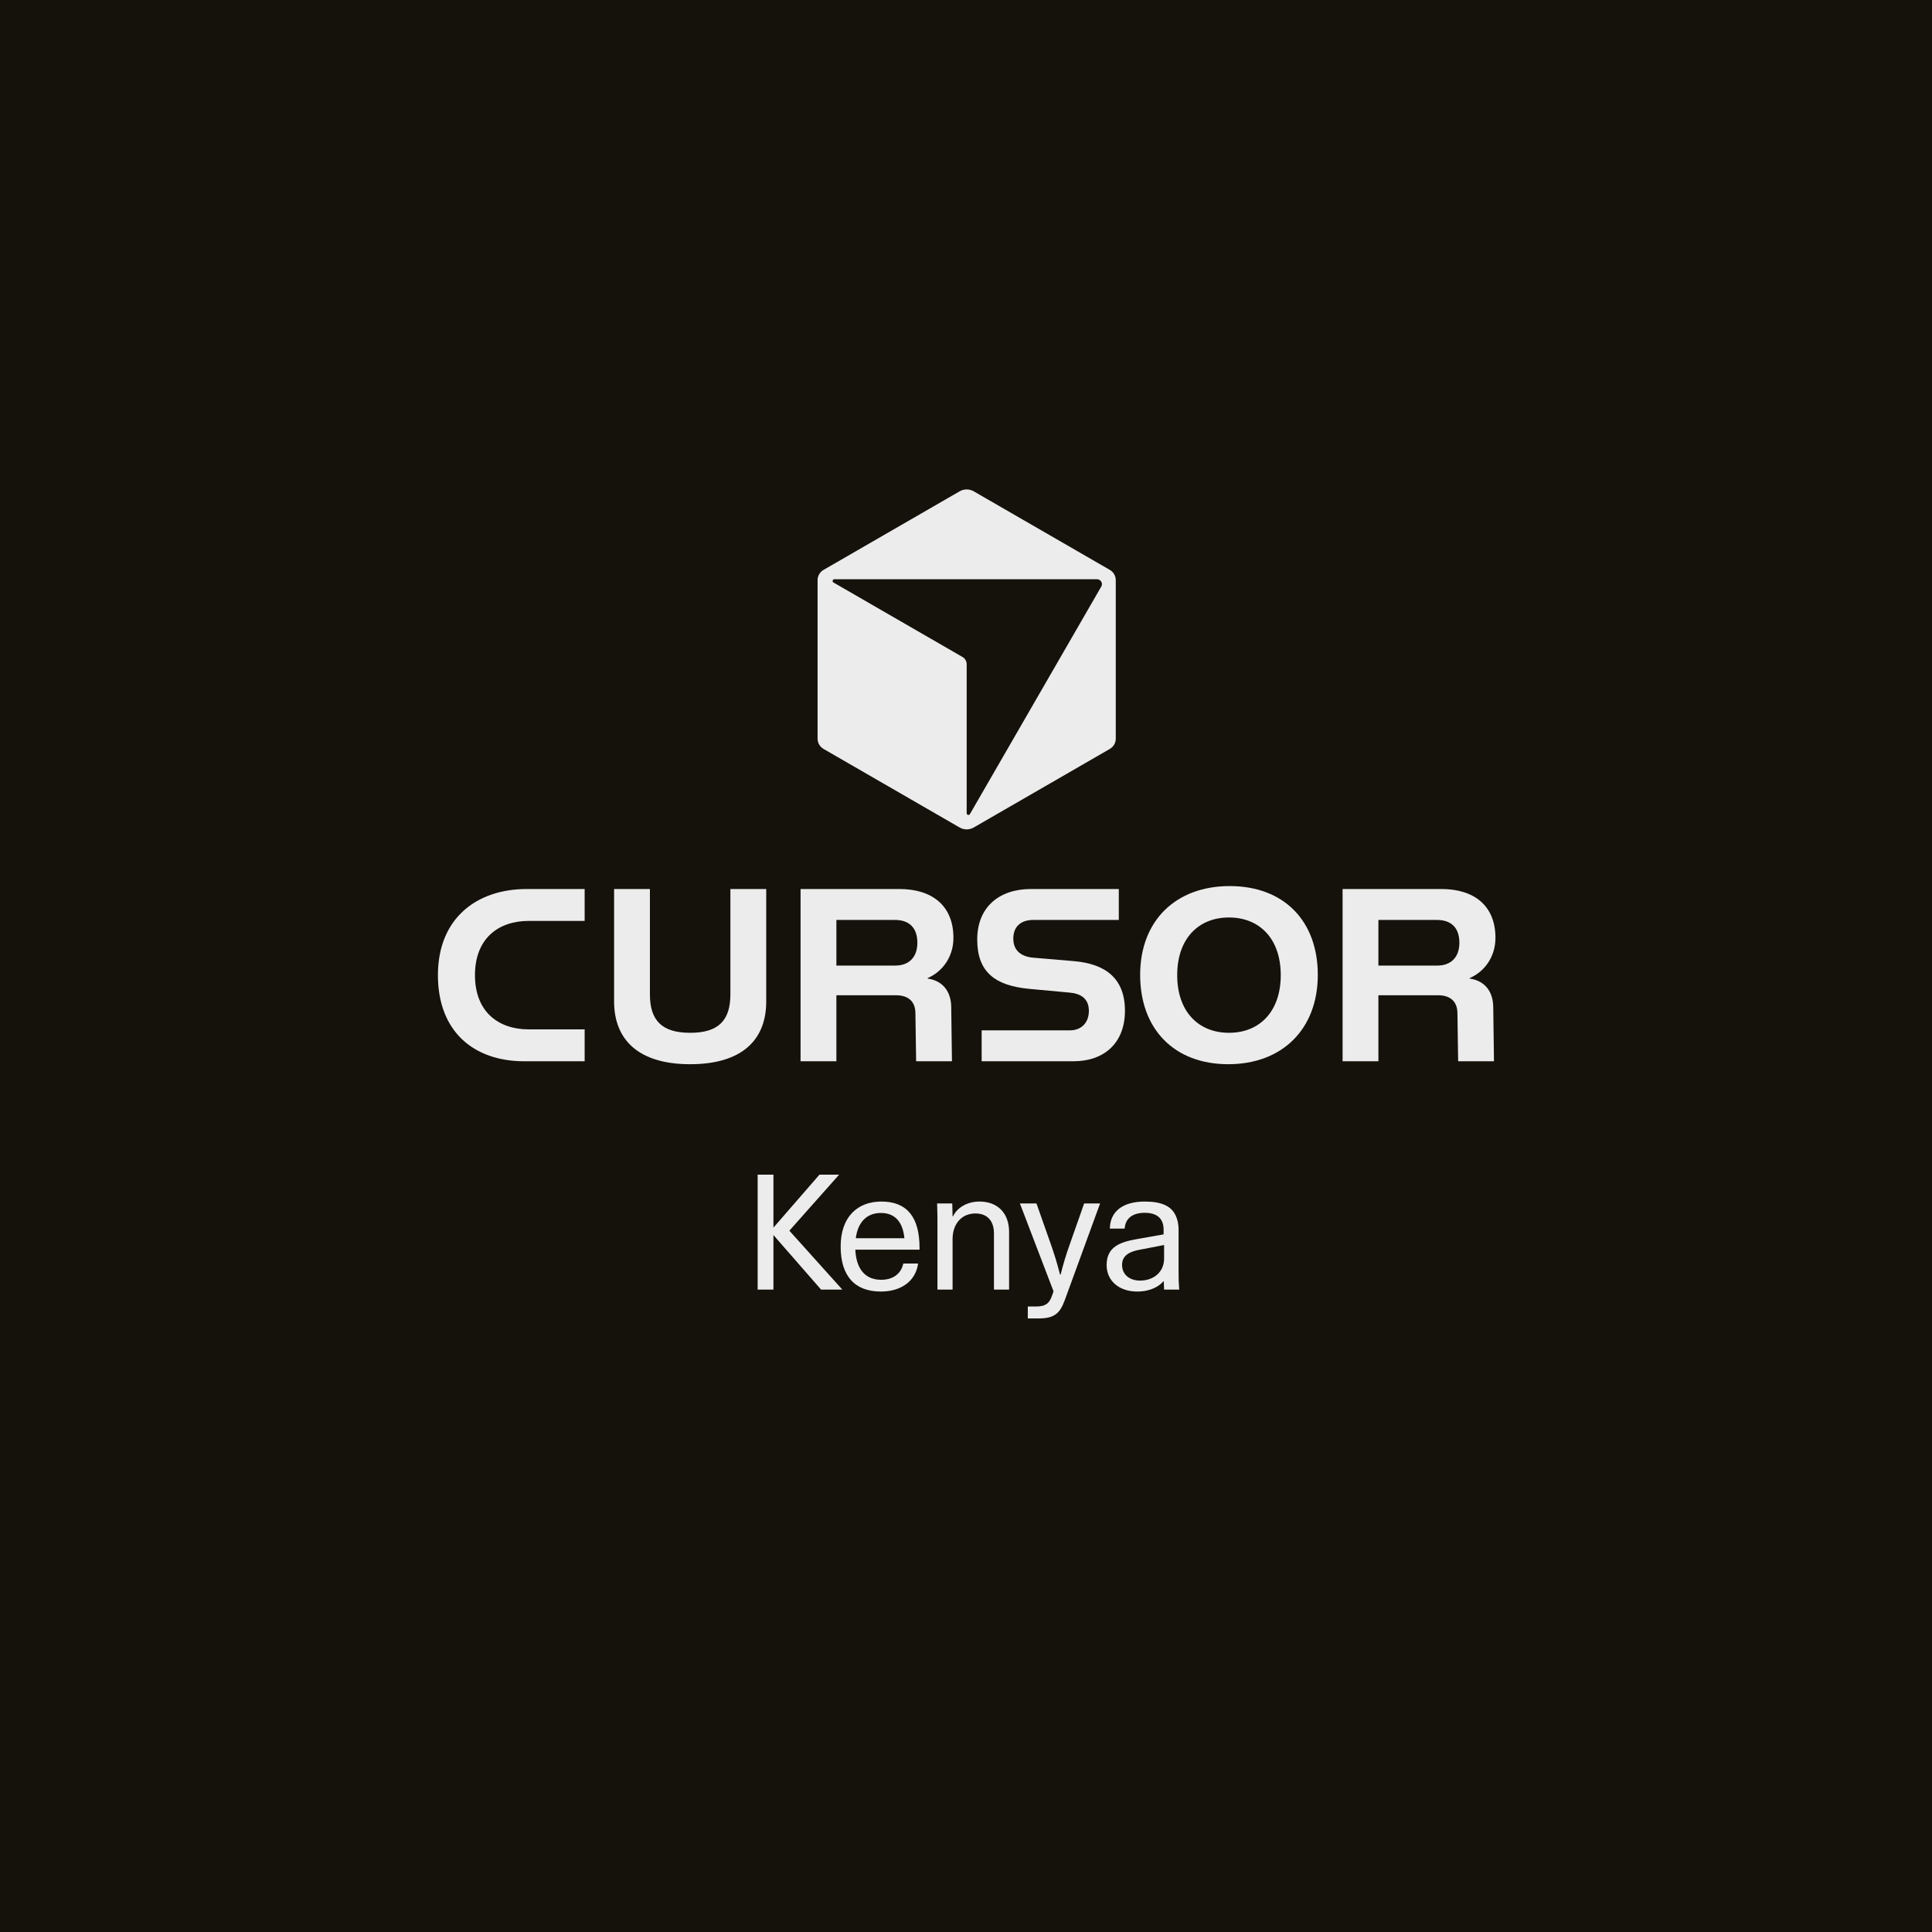 <svg width="1200" height="1200" viewBox="0 0 1200 1200" fill="none" xmlns="http://www.w3.org/2000/svg">
<rect width="1200" height="1200" fill="#14120B"/>
<g clip-path="url(#clip0_2046_3062)">
<path d="M689.338 353.974L604.812 305.174C602.098 303.606 598.748 303.606 596.034 305.174L511.508 353.974C509.226 355.292 507.817 357.728 507.817 360.367V458.774C507.817 461.409 509.226 463.85 511.508 465.167L596.034 513.968C598.748 515.535 602.098 515.535 604.812 513.968L689.338 465.167C691.62 463.85 693.029 461.413 693.029 458.774V360.367C693.029 357.732 691.62 355.292 689.338 353.974ZM684.029 364.312L602.431 505.642C601.879 506.595 600.423 506.206 600.423 505.103V412.561C600.423 410.712 599.435 409.001 597.832 408.073L517.686 361.8C516.734 361.248 517.123 359.792 518.226 359.792H681.422C683.739 359.792 685.187 362.304 684.029 364.312Z" fill="#EDECEC"/>
<path d="M327.17 552.186H363.137V571.999H328.388C309.642 571.999 295.012 582.82 295.012 605.681C295.012 628.541 309.642 639.363 328.388 639.363H363.137V659.176H325.646C294.25 659.172 272 640.732 272 605.677C272 570.622 295.773 552.186 327.17 552.186Z" fill="#EDECEC"/>
<path d="M381.423 552.186H403.672V617.565C403.672 633.871 411.141 641.494 428.668 641.494C446.196 641.494 453.664 633.875 453.664 617.565V552.186H475.913V622.137C475.913 645.91 460.826 661.001 428.668 661.001C396.51 661.001 381.423 645.759 381.423 621.986V552.186Z" fill="#EDECEC"/>
<path d="M592.193 582.51C592.193 594.399 585.336 603.542 576.189 607.506V607.812C585.792 609.185 590.669 616.042 590.82 625.339L591.276 659.172H569.027L568.57 628.998C568.419 622.292 564.455 618.176 556.531 618.176H519.496V659.172H497.246V552.186H558.666C578.784 552.186 592.193 562.396 592.193 582.514V582.51ZM569.792 585.562C569.792 576.419 564.916 571.388 555.773 571.388H519.5V599.732H556.074C564.455 599.732 569.792 594.705 569.792 585.558V585.562Z" fill="#EDECEC"/>
<path d="M676.319 627.926C676.319 620.307 671.442 617.105 664.128 616.498L639.438 614.212C618.101 612.232 606.975 603.847 606.975 583.578C606.975 563.308 620.693 552.182 640.351 552.182H694.91V571.384H641.875C634.256 571.384 629.379 575.348 629.379 582.967C629.379 590.586 634.407 594.244 642.03 594.856L667.176 596.99C686.227 598.665 698.723 607.355 698.723 627.776C698.723 648.196 685.465 659.172 666.72 659.172H609.721V639.97H664.585C671.747 639.97 676.319 635.093 676.319 627.93V627.926Z" fill="#EDECEC"/>
<path d="M763.797 550.355C797.324 550.355 818.51 571.843 818.51 605.525C818.51 639.207 796.411 661 762.884 661C729.357 661 708.171 639.207 708.171 605.525C708.171 571.843 730.27 550.355 763.797 550.355ZM795.499 605.676C795.499 583.121 782.392 569.863 763.341 569.863C744.289 569.863 731.182 583.121 731.182 605.676C731.182 628.231 744.289 641.489 763.341 641.489C782.392 641.489 795.499 628.231 795.499 605.676Z" fill="#EDECEC"/>
<path d="M928.85 582.51C928.85 594.399 921.993 603.542 912.846 607.506V607.812C922.449 609.185 927.326 616.042 927.477 625.339L927.933 659.172H905.684L905.228 628.998C905.077 622.292 901.113 618.176 893.188 618.176H856.153V659.172H833.903V552.186H895.323C915.442 552.186 928.85 562.396 928.85 582.514V582.51ZM906.446 585.562C906.446 576.419 901.569 571.388 892.426 571.388H856.153V599.732H892.728C901.109 599.732 906.446 594.705 906.446 585.558V585.562Z" fill="#EDECEC"/>
</g>
<path d="M470.593 801V729.6H480.393V762.5L508.993 729.6H521.193L490.293 764.4L523.193 801H509.993L480.393 767.1V801H470.593ZM547.146 802.2C530.946 802.2 522.146 792.6 522.146 774.2C522.146 755.7 532.746 746.3 547.446 746.3C563.446 746.3 571.146 756.1 571.146 775.1V776.2H531.246C531.846 788.3 537.446 794.9 547.346 794.9C554.246 794.9 559.646 791.5 561.046 784.8H570.246C568.646 796.3 559.046 802.2 547.146 802.2ZM561.746 769.1C560.746 758.9 555.846 753.4 547.146 753.4C538.546 753.4 532.846 758.9 531.546 769.1H561.746ZM582.265 801V755.7L582.065 747.5H591.465L591.665 755.5H591.965C593.865 751.1 599.665 746.3 608.365 746.3C619.365 746.3 626.765 753.2 626.765 765.2V801H617.365V766.2C617.365 758 612.965 753.7 605.865 753.7C597.265 753.7 591.665 760.2 591.665 769.6V801H582.265ZM638.382 818.9V811.5H643.382C649.882 811.5 651.982 809.2 653.582 804.3L654.382 802.1L633.482 747.5H643.782L652.582 772.5C655.182 779.9 656.582 784.6 658.382 791.6H658.782C660.582 784.6 661.882 780.1 664.582 772.5L673.382 747.5H683.282L661.182 808C658.282 815.8 654.682 818.9 645.282 818.9H638.382ZM706.338 802.2C695.238 802.2 687.338 795.7 687.338 785.7C687.338 774.3 695.938 771.4 706.338 769.6L722.738 766.7V763.8C722.738 757 718.838 753.3 711.038 753.3C703.538 753.3 699.038 756.6 698.538 763.1H689.338C689.538 752.3 697.538 746.3 711.038 746.3C721.438 746.3 727.538 749.1 730.238 755C731.338 757.3 732.038 760.4 732.038 763.4V788.4C732.038 794.1 732.038 795.5 732.438 801H723.038L722.838 795.8H722.638C720.138 798.8 714.838 802.2 706.338 802.2ZM708.138 795.4C716.538 795.4 723.038 790.1 723.038 781.7V773.3L708.038 776.2C702.038 777.3 696.938 779.5 696.938 785.6C696.938 791.8 701.738 795.4 708.138 795.4Z" fill="#EDECEC"/>
<defs>
<clipPath id="clip0_2046_3062">
<rect width="656.85" height="357.002" fill="white" transform="translate(272 304)"/>
</clipPath>
</defs>
</svg>
